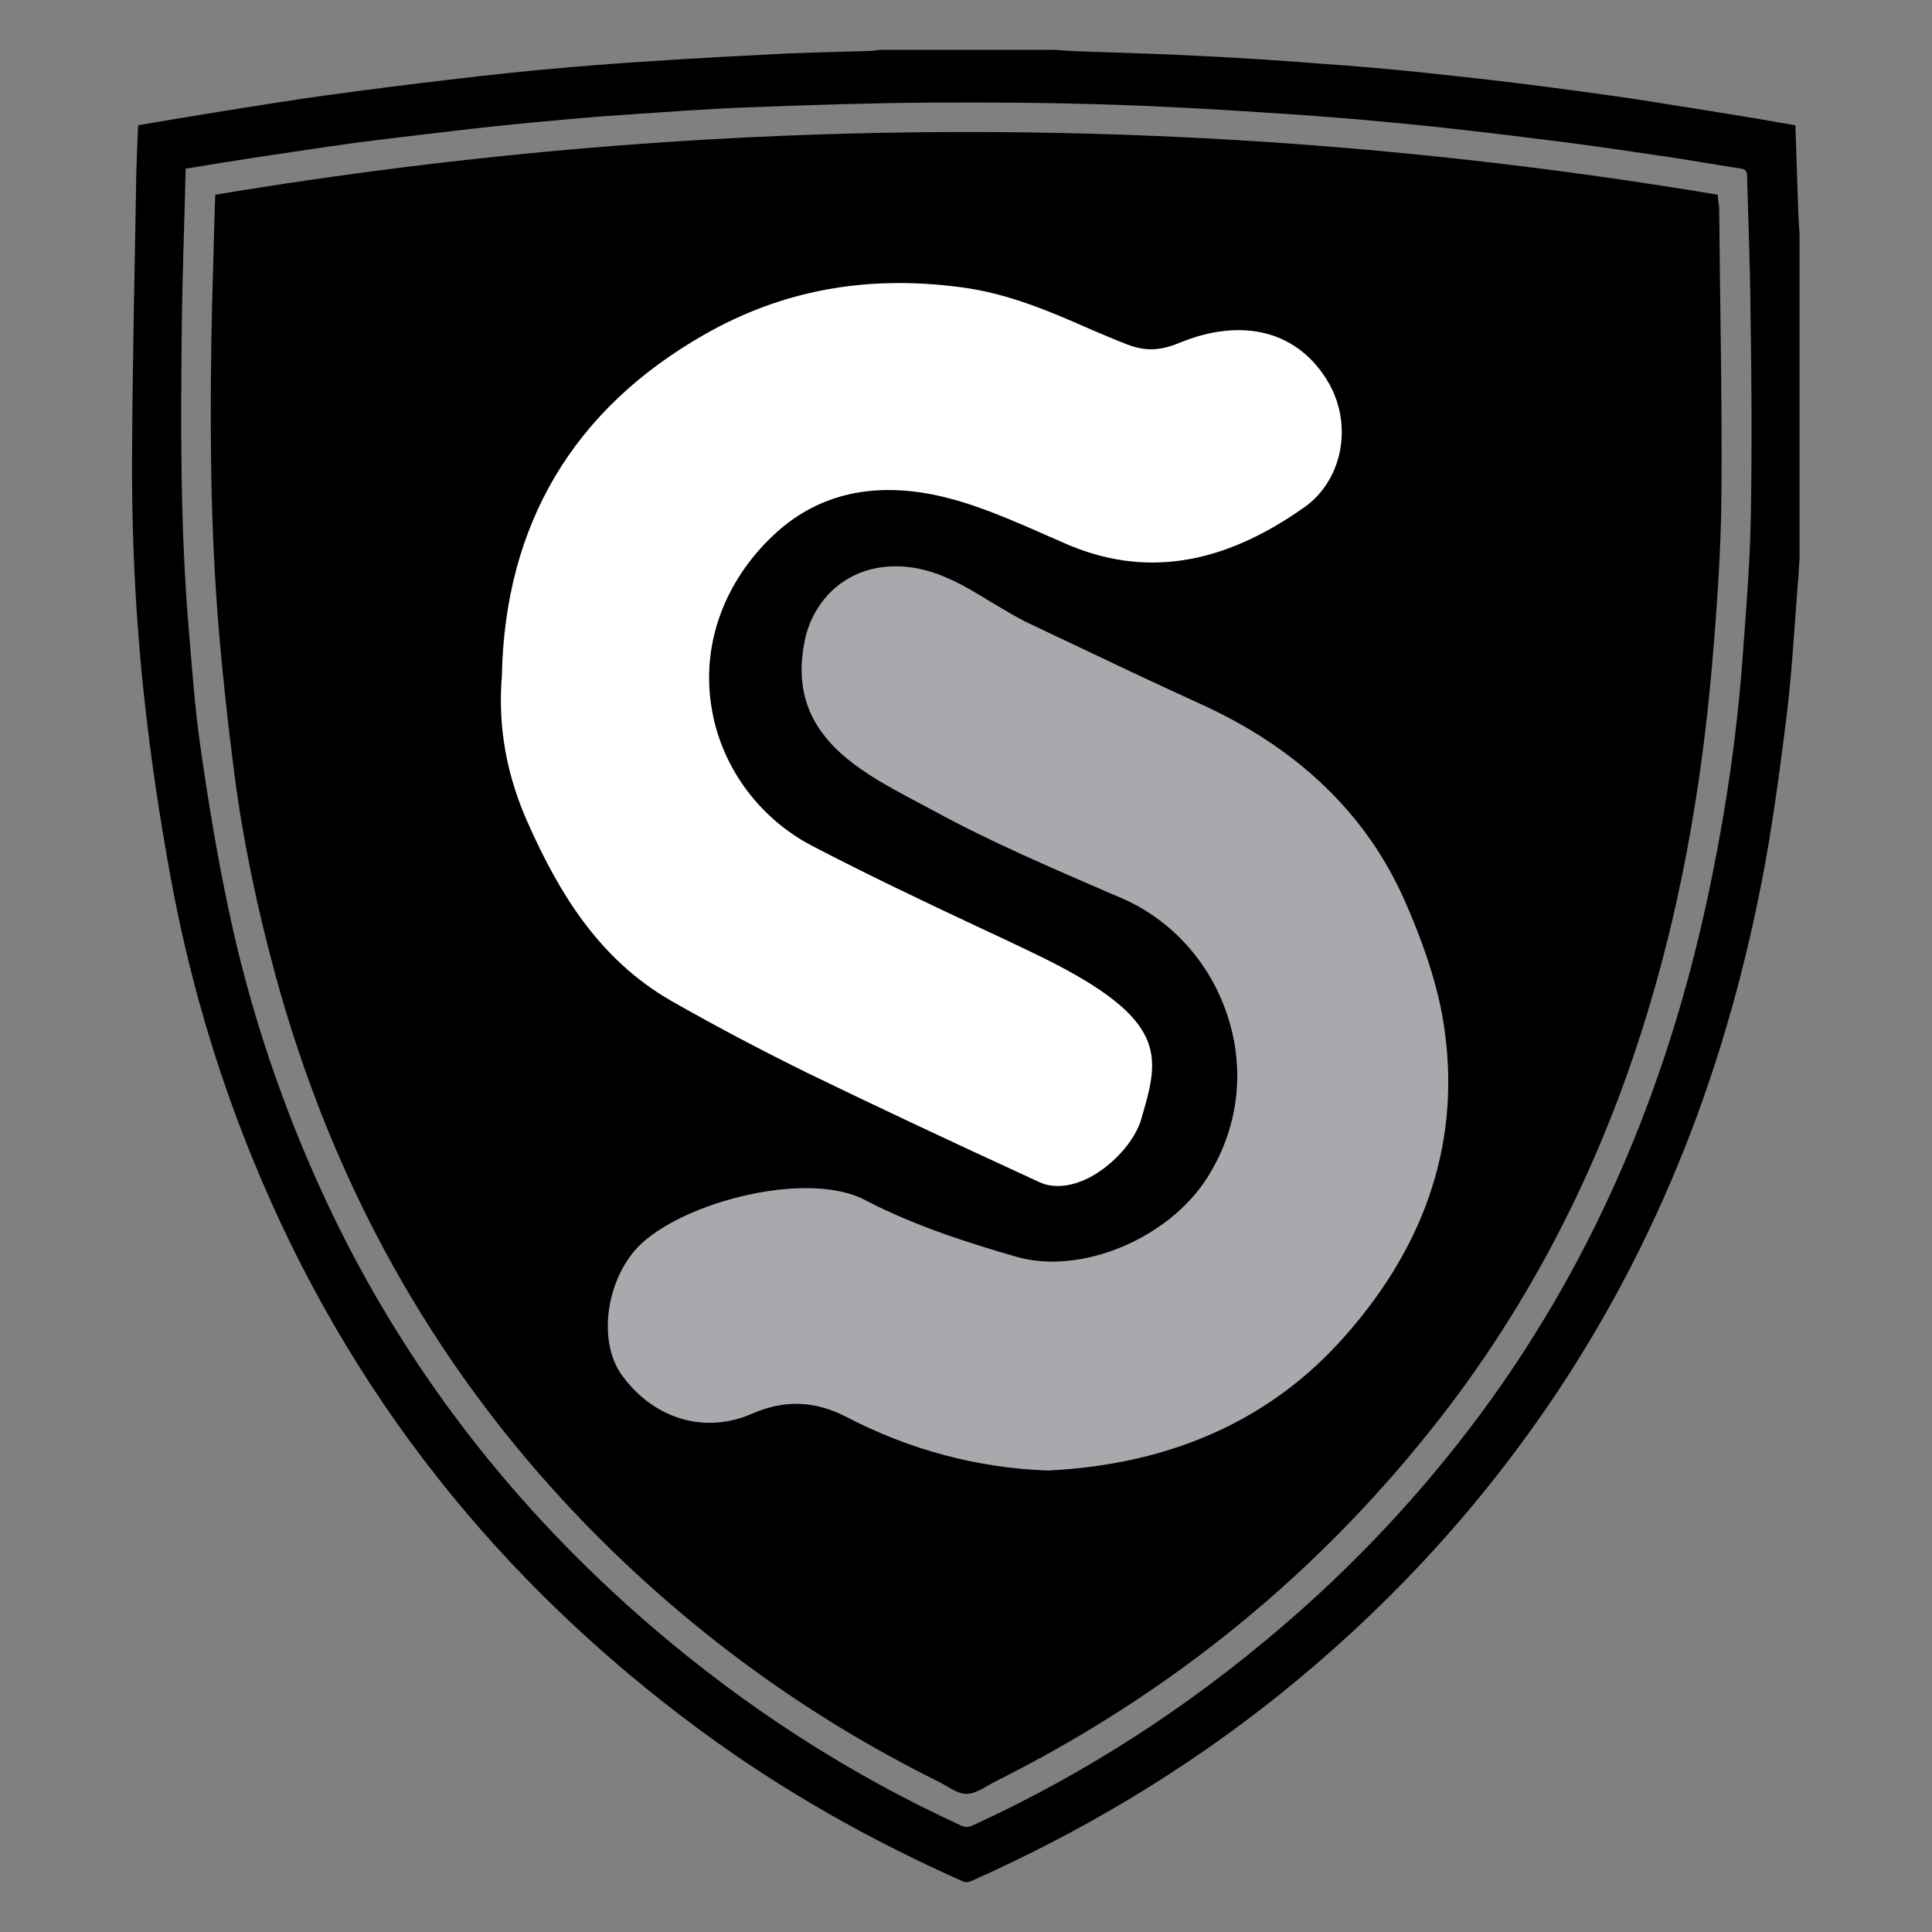 <?xml version="1.0" encoding="utf-8"?>
<!-- Generator: Adobe Illustrator 26.5.0, SVG Export Plug-In . SVG Version: 6.00 Build 0)  -->
<svg version="1.1" id="Layer_1" xmlns="http://www.w3.org/2000/svg" xmlns:xlink="http://www.w3.org/1999/xlink" x="0px" y="0px"
	 viewBox="0 0 512 512" style="enable-background:new 0 0 512 512;" xml:space="preserve">
<rect x="0" y="0" width="512" height="512" fill="#808080" stroke="none"/>
<style type="text/css">
	.st0{fill:#A7A9AC;}
	.st1{fill:#FFFFFF;}
</style>
<g>
	<path d="M476.6,57.3c-0.3-8-0.5-15.9-0.8-24.1c-3.7-0.6-7.4-1.3-11-1.9c-10.4-1.7-20.8-3.4-31.2-5c-9.5-1.4-19.1-2.7-28.6-3.9
		c-9.4-1.2-18.7-2.2-28.1-3.2c-8.8-0.9-17.7-1.7-26.6-2.3c-10.2-0.8-20.4-1.5-30.7-2c-11.2-0.6-22.4-0.9-33.7-1.3
		c-2.1-0.1-4.3-0.2-6.4-0.4c-15.5,0-30.9,0-46.4,0c-0.7,0.1-1.4,0.2-2.2,0.3c-7.6,0.2-15.2,0.4-22.8,0.7c-11.8,0.6-23.5,1.2-35.3,2
		c-9.9,0.6-19.7,1.4-29.5,2.3c-10.8,1-21.6,2.3-32.4,3.6c-9.9,1.2-19.8,2.5-29.7,3.9c-11.9,1.8-23.8,3.7-35.8,5.7
		c-2.9,0.5-5.9,1-8.8,1.5c-0.2,4.8-0.4,9.3-0.5,13.8c-0.4,24.8-1,49.6-1.1,74.4c-0.1,23.8,1.2,47.5,4.1,71.1
		c1.6,13.4,3.7,26.7,6.1,39.9c4.7,25.7,11.9,50.6,21.8,74.8c25.2,61.8,65.2,112,118.8,151.5c21.6,15.9,44.9,29,69.4,39.9
		c0.6,0.3,1.6,0.2,2.2-0.1c29.2-13,56.4-29.2,81.3-49.1c27.6-22.1,51.5-47.6,71.5-76.8c29.7-43.4,47.9-91.4,57.4-142.8
		c2.5-13.6,4.3-27.4,6-41.1c1.2-10.2,1.8-20.5,2.6-30.8c0.3-3.3,0.5-6.6,0.7-9.9c0-28.6,0-57.2,0-85.8
		C476.8,60.6,476.7,58.9,476.6,57.3z M464,136.3c-0.2,12.3-1.2,24.5-2.1,36.7c-1.4,19.9-4.2,39.7-8.2,59.3
		c-10.4,51.8-29.8,99.8-61.4,142.5c-15.6,21-33.4,40-53.4,57c-24.6,21-51.6,38.4-81,51.9c-1.2,0.6-2.2,0.6-3.4,0
		c-29.8-13.7-57.1-31.4-82-52.8c-36.7-31.6-65.7-69-86.2-112.9c-11.4-24.5-20-50-25.6-76.4c-3.1-14.5-5.5-29.1-7.6-43.8
		c-1.5-10.4-2.2-20.8-3.1-31.3c-2.3-27.4-2.1-54.8-1.8-82.3c0.2-13.1,0.7-26.1,1-39.5c6.1-1,12.1-2,18.1-2.9
		c8.8-1.3,17.7-2.7,26.5-3.9c8.5-1.1,17-2.1,25.5-3.1c7.5-0.9,15-1.7,22.5-2.4c7.6-0.7,15.1-1.4,22.7-1.9
		c11.7-0.8,23.4-1.7,35.1-2.1c15.6-0.6,31.2-1.1,46.7-1.2c15.6-0.1,31.3,0,47,0.5c13.9,0.4,27.7,1.2,41.5,2.1
		c11.5,0.7,23,1.6,34.5,2.7c12.7,1.2,25.5,2.7,38.2,4.3c10.2,1.2,20.4,2.7,30.6,4.2c7.8,1.1,15.6,2.5,23.4,3.7c1.3,0.2,1.5,1,1.5,2
		c0.3,11.9,0.8,23.8,0.9,35.7C464.2,100.3,464.3,118.3,464,136.3z"/>
	<path d="M455.2,51.6c-132.8-22.2-265.4-22.1-398.1,0c0,0.3-0.1,0.5-0.1,0.8c-0.3,9.5-0.5,19-0.8,28.5c-0.6,27.5-0.6,55,1.5,82.4
		c1.1,13.9,2.6,27.8,4.4,41.7c2.3,17.8,6,35.3,10.7,52.7c14.9,55,41.4,103.5,80.9,144.7c27.6,28.7,59.2,52,94.9,69.7
		c2.5,1.2,5,3.3,7.5,3.3c2.6,0,5.1-2,7.7-3.3c46.8-23.4,86.3-55.6,118.4-97c23.5-30.4,40.7-64.1,52.5-100.7
		c10.3-31.9,16.1-64.7,19-98c1.3-15.2,2.4-30.5,2.5-45.7c0.2-25.3-0.4-50.6-0.6-75.9C455.4,53.8,455.3,52.8,455.2,51.6z"/>
</g>
<g>
	<path class="st0" d="M383,274.2c-1.3-10.5-4.7-21.7-10.6-35.2c-10.1-23.1-28.4-40.8-54.6-52.6c-9.2-4.2-18.6-8.6-27.6-12.9
		c-5.7-2.7-11.6-5.5-17.5-8.3c-3.2-1.5-6.4-3.5-9.8-5.5c-7.5-4.6-15.2-9.3-24.5-9.6c-14.4-0.5-23,9.4-25.1,19.5
		c-5.1,24.3,13.3,34.2,29.7,42.9c1.5,0.8,3,1.6,4.5,2.4c15,8.2,31,15,46.4,21.7l3.1,1.3c13.7,5.9,24.1,17.6,28.6,32.2
		c4.4,14.3,2.4,29.2-5.6,41.9c-10.3,16.3-33.5,25.9-50.5,21.1c-12.5-3.6-27.1-8.2-40.3-15.1c-16.1-8.4-51.4,1.4-61.4,13.9
		c-7.7,9.6-9,24.6-2.8,32.8c8.5,11.5,22,15.4,34.4,9.9c8.5-3.7,16.6-3.4,24.9,0.9c16.7,8.7,34.6,13.5,53.2,14.2l0.2,0l0.2,0
		c31.8-1.6,57.5-12.9,76.6-33.5C377.2,331.6,386.8,304,383,274.2z"/>
	<path class="st1" d="M352.3,101.8c-7.9-14-22.9-18-40.1-10.8c-4.9,2-8.9,2.1-13.7,0.2c-3.4-1.3-6.8-2.8-10.1-4.2
		c-10.5-4.6-21.4-9.3-33.9-10.9c-25.2-3.3-47.4,0.9-67.9,12.6c-34.7,19.8-52.8,50.3-53.6,90.4c-1.1,13.5,1.2,26.6,7.3,39.9
		c7.5,16.6,17.9,35,37.7,46.3c12.1,6.9,24.3,13.3,36.1,19.1c17.7,8.6,36.6,17.5,61.4,28.9c1.5,0.7,3.1,1,4.9,1
		c2.3,0,4.7-0.6,7.2-1.7c6.8-3.1,13.2-10.1,14.9-16.2c0.2-0.7,0.4-1.5,0.6-2.1c4.5-15.6,5.4-25.2-29.6-41.9
		c-4.8-2.3-9.6-4.6-14.4-6.8c-14.5-6.8-29.4-13.9-43.8-21.4c-14.6-7.6-24.7-21.8-26.9-37.8c-2.3-16.2,3.7-32.4,16.5-44.5
		c11.2-10.6,25.5-14.2,42.5-10.8c10.4,2.1,20.7,6.7,30.7,11.1c1.4,0.6,2.8,1.2,4.1,1.8c20.8,9.1,41.5,6,63.5-9.6
		C355.7,127.3,358.5,113,352.3,101.8z"/>
</g>
</svg>
